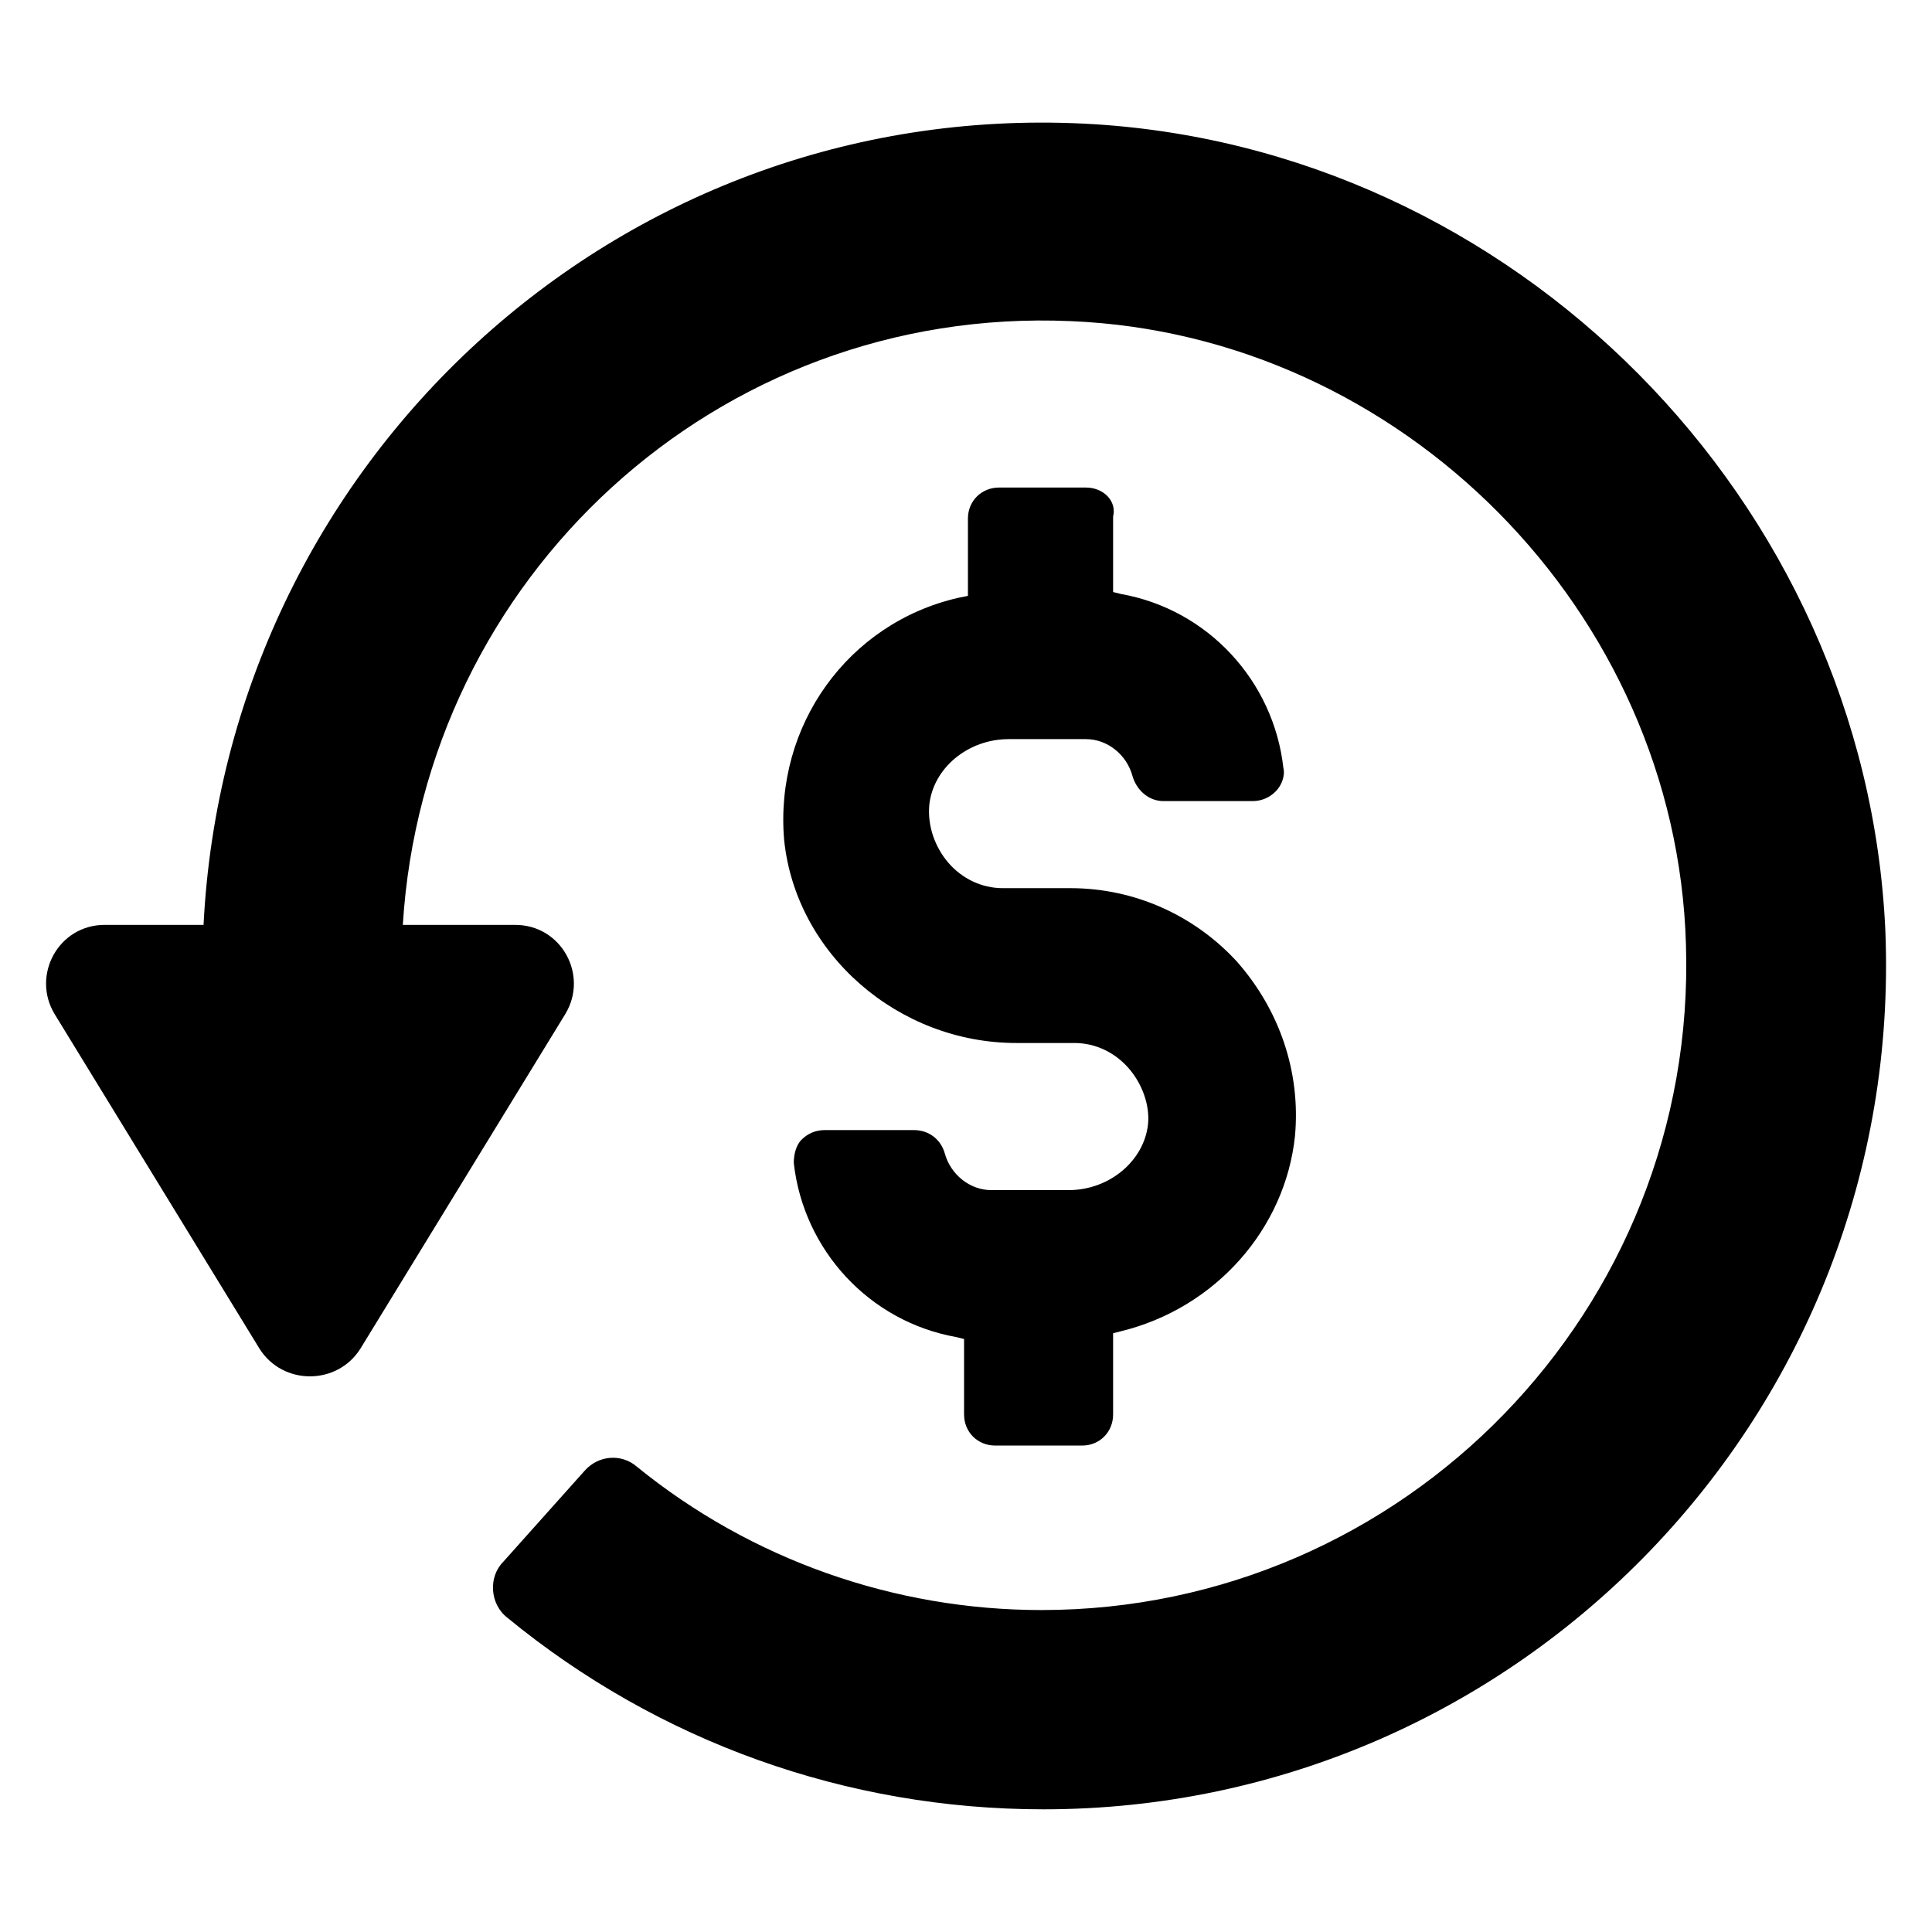 <svg width="14" height="14" viewBox="0 0 14 14" fill="none" xmlns="http://www.w3.org/2000/svg">
<path d="M7.856 0.896C4.462 0.728 1.643 3.365 1.475 6.702H0.759C0.423 6.702 0.227 7.067 0.395 7.347L1.881 9.774C2.05 10.04 2.442 10.04 2.611 9.774L4.097 7.347C4.266 7.067 4.069 6.702 3.733 6.702H2.919C3.073 4.192 5.191 2.215 7.758 2.327C10.156 2.425 12.147 4.43 12.217 6.843C12.301 9.493 10.17 11.667 7.547 11.667C6.481 11.667 5.444 11.302 4.616 10.629C4.504 10.531 4.336 10.545 4.237 10.657L3.648 11.316C3.536 11.428 3.55 11.625 3.677 11.723C4.77 12.62 6.131 13.111 7.561 13.111C11.011 13.111 13.802 10.236 13.662 6.744C13.521 3.631 10.969 1.051 7.856 0.896Z" fill="black"/>
<path d="M7.87 3.533H7.239C7.112 3.533 7.014 3.631 7.014 3.757V4.318L6.944 4.332C6.145 4.515 5.612 5.258 5.682 6.085C5.766 6.913 6.509 7.558 7.365 7.558H7.786C7.94 7.558 8.08 7.628 8.178 7.74C8.276 7.852 8.333 8.007 8.319 8.147C8.29 8.413 8.038 8.624 7.744 8.624H7.183C7.028 8.624 6.888 8.511 6.846 8.357C6.818 8.259 6.734 8.189 6.622 8.189H5.976C5.906 8.189 5.85 8.217 5.808 8.259C5.766 8.301 5.752 8.371 5.752 8.427C5.822 9.058 6.299 9.577 6.93 9.689L6.986 9.703V10.25C6.986 10.377 7.084 10.475 7.211 10.475H7.842C7.968 10.475 8.066 10.377 8.066 10.25V9.661L8.122 9.647C8.809 9.479 9.314 8.904 9.384 8.231C9.426 7.768 9.272 7.319 8.964 6.969C8.655 6.632 8.22 6.436 7.758 6.436H7.267C7.112 6.436 6.972 6.366 6.874 6.254C6.776 6.141 6.72 5.987 6.734 5.833C6.762 5.566 7.014 5.356 7.309 5.356H7.87C8.024 5.356 8.164 5.468 8.206 5.622C8.234 5.721 8.319 5.805 8.431 5.805H9.076C9.146 5.805 9.202 5.777 9.244 5.735C9.286 5.693 9.314 5.622 9.3 5.566C9.23 4.935 8.753 4.416 8.122 4.304L8.066 4.29V3.743C8.094 3.631 7.996 3.533 7.87 3.533Z" fill="black"/>
</svg>
